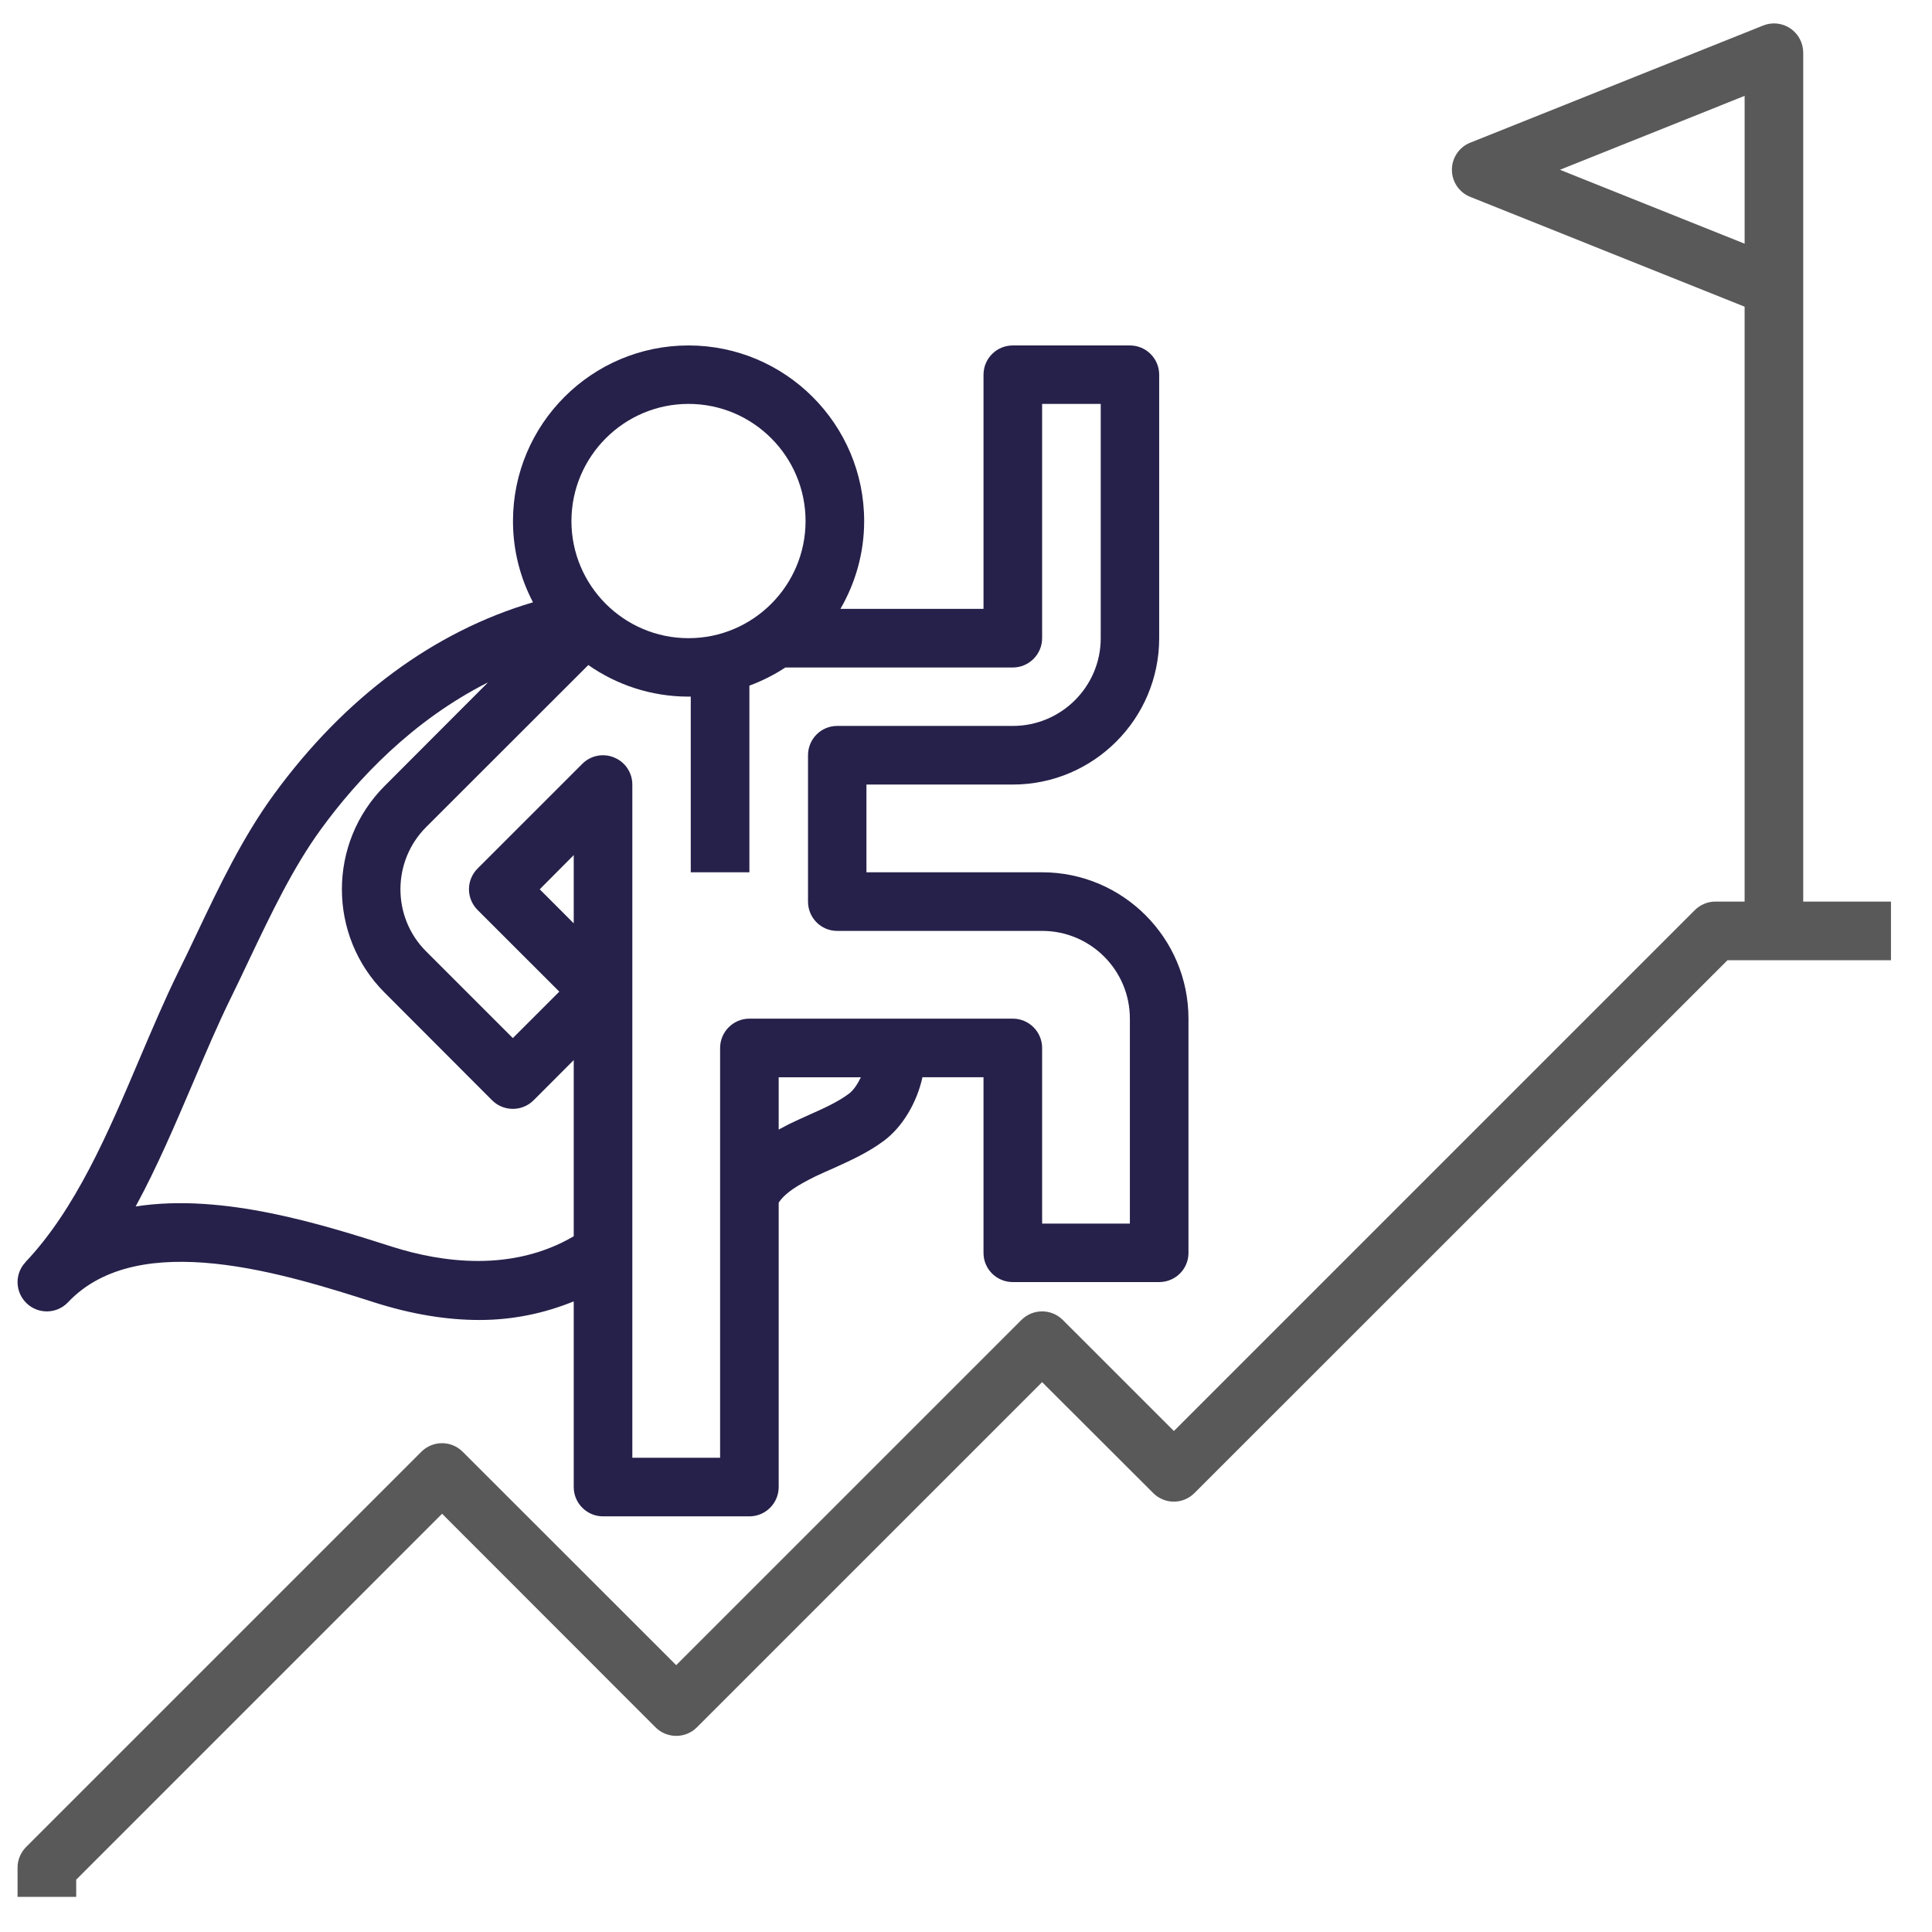 <?xml version="1.0" encoding="utf-8"?>
<!-- Generator: Adobe Illustrator 16.0.0, SVG Export Plug-In . SVG Version: 6.00 Build 0)  -->
<!DOCTYPE svg PUBLIC "-//W3C//DTD SVG 1.1//EN" "http://www.w3.org/Graphics/SVG/1.1/DTD/svg11.dtd">
<svg version="1.1" id="Layer_1" xmlns="http://www.w3.org/2000/svg" xmlns:xlink="http://www.w3.org/1999/xlink" x="0px" y="0px"
	 width="484px" height="484px" viewBox="0 0 484 484" enable-background="new 0 0 484 484" xml:space="preserve">
<g>
	<defs>
		<rect id="SVGID_5_" x="4.401" y="0" width="475.197" height="484.004"/>
	</defs>
	<clipPath id="SVGID_2_">
		<use xlink:href="#SVGID_5_"  overflow="visible"/>
	</clipPath>
	<path clip-path="url(#SVGID_2_)" fill="#59595A" d="M451.74,225.867V13.21c0-2.439-1.216-4.73-3.223-6.09
		c-2.003-1.359-4.586-1.648-6.837-0.717l-73.336,29.33c-2.791,1.111-4.616,3.791-4.616,6.799s1.825,5.693,4.616,6.799l68.714,27.502
		v149.033h-7.339c-1.933,0-3.795,0.789-5.155,2.15l-130.481,130.48l-27.821-27.816c-2.868-2.873-7.521-2.873-10.384,0
		l-86.475,86.469l-53.496-53.461c-2.861-2.859-7.48-2.859-10.348,0l-99.011,99.01c-1.356,1.359-2.147,3.223-2.147,5.152v7.342H19.09
		v-4.301l91.662-91.668l53.463,53.5c2.861,2.861,7.514,2.861,10.374,0l86.48-86.473l27.822,27.781c2.863,2.875,7.482,2.875,10.347,0
		l133.522-133.475h40.963v-14.691H451.74z M390.797,42.533l46.262-18.518V61.05L390.797,42.533z M390.797,42.533"/>
	<path clip-path="url(#SVGID_2_)" fill="#26214A" d="M17.043,326.234c17.793-18.799,54.72-6.98,76.807,0.066
		c9.128,2.9,17.9,4.381,26.244,4.381c8.451,0,16.326-1.693,23.635-4.662v46.514c0,4.045,3.296,7.342,7.339,7.342h36.669
		c4.039,0,7.339-3.297,7.339-7.342v-71.246c1.614-2.445,4.622-4.309,9.168-6.566c1.504-0.703,3.008-1.393,4.512-2.037
		c4.188-1.902,8.525-3.832,12.604-6.84c4.794-3.543,8.341-9.666,9.731-15.971h15.297v44.014c0,4.041,3.293,7.297,7.34,7.297h36.668
		c4.046,0,7.339-3.256,7.339-7.297v-58.697c0-20.191-16.437-36.666-36.665-36.666h-44.007v-21.98h36.665
		c20.231,0,36.668-16.467,36.668-36.666V93.882c0-4.086-3.296-7.342-7.343-7.342h-29.325c-4.047,0-7.34,3.256-7.34,7.342v58.652
		H210.54c3.762-6.484,5.949-14.002,5.949-21.988c0-24.277-19.736-44.006-44.007-44.006c-24.245,0-43.971,19.729-43.971,44.006
		c0,7.336,1.825,14.25,5.011,20.34c-24.777,7.303-47.086,23.736-64.846,48.049c-7.915,10.818-13.75,23.1-19.404,34.99
		c-1.514,3.189-3.015,6.371-4.555,9.453c-3.438,6.98-6.656,14.604-9.808,21.992c-7.835,18.463-15.972,37.551-28.499,50.773v0.035
		c-2.797,2.926-2.649,7.549,0.281,10.342C9.627,329.308,14.286,329.175,17.043,326.234L17.043,326.234z M143.729,231.312
		l-8.518-8.527l8.518-8.563V231.312z M212.62,274.027c-2.793,2.076-6.229,3.617-9.841,5.225c-1.688,0.758-3.34,1.508-4.978,2.291
		c-0.901,0.436-1.799,0.979-2.727,1.434v-13.104h20.59C214.841,271.587,213.803,273.169,212.62,274.027L212.62,274.027z
		 M253.728,167.218c4.046,0,7.342-3.303,7.342-7.342v-58.691h14.682v58.691c0,12.135-9.885,21.982-22.023,21.982h-44.011
		c-4.043,0-7.296,3.295-7.296,7.342v36.666c0,4.045,3.253,7.342,7.296,7.342h51.353c12.139,0,21.983,9.848,21.983,21.98v51.35
		h-21.983v-44.008c0-4.033-3.296-7.342-7.342-7.342h-65.991c-4.043,0-7.339,3.309-7.339,7.342v102.658H158.41V196.542
		c0-2.967-1.795-5.654-4.545-6.771c-2.727-1.146-5.876-0.529-7.982,1.574l-26.258,26.254c-1.354,1.354-2.144,3.215-2.144,5.186
		c0,1.936,0.79,3.799,2.144,5.164l20.489,20.473l-11.64,11.637l-21.735-21.732c-8.562-8.555-8.562-22.521,0-31.111l40.645-40.611
		c7.124,4.979,15.783,7.912,25.099,7.912c0.211,0,0.392,0,0.565,0v44.008h14.688v-46.76c3.192-1.18,6.233-2.721,9.017-4.545H253.728
		z M172.482,101.185c16.188,0,29.325,13.178,29.325,29.361c0,16.146-13.137,29.33-29.325,29.33
		c-16.189,0-29.326-13.184-29.326-29.33C143.156,114.363,156.33,101.185,172.482,101.185L172.482,101.185z M48.409,271.126
		c3.219-7.557,6.227-14.645,9.489-21.271c1.541-3.148,3.081-6.371,4.619-9.633c5.372-11.275,10.92-22.959,17.978-32.611
		c8.983-12.326,22.808-27.105,41.779-36.672l-25.883,25.926c-14.319,14.289-14.319,37.563,0,51.846l26.892,26.938
		c2.863,2.854,7.52,2.854,10.387,0l10.059-10.076v44.129c-15.392,9.051-33.01,6.578-45.438,2.646
		c-17.264-5.521-42.437-13.541-64.306-10.104C39.418,292.25,43.931,281.583,48.409,271.126L48.409,271.126z M48.409,271.126"/>
</g>
</svg>
